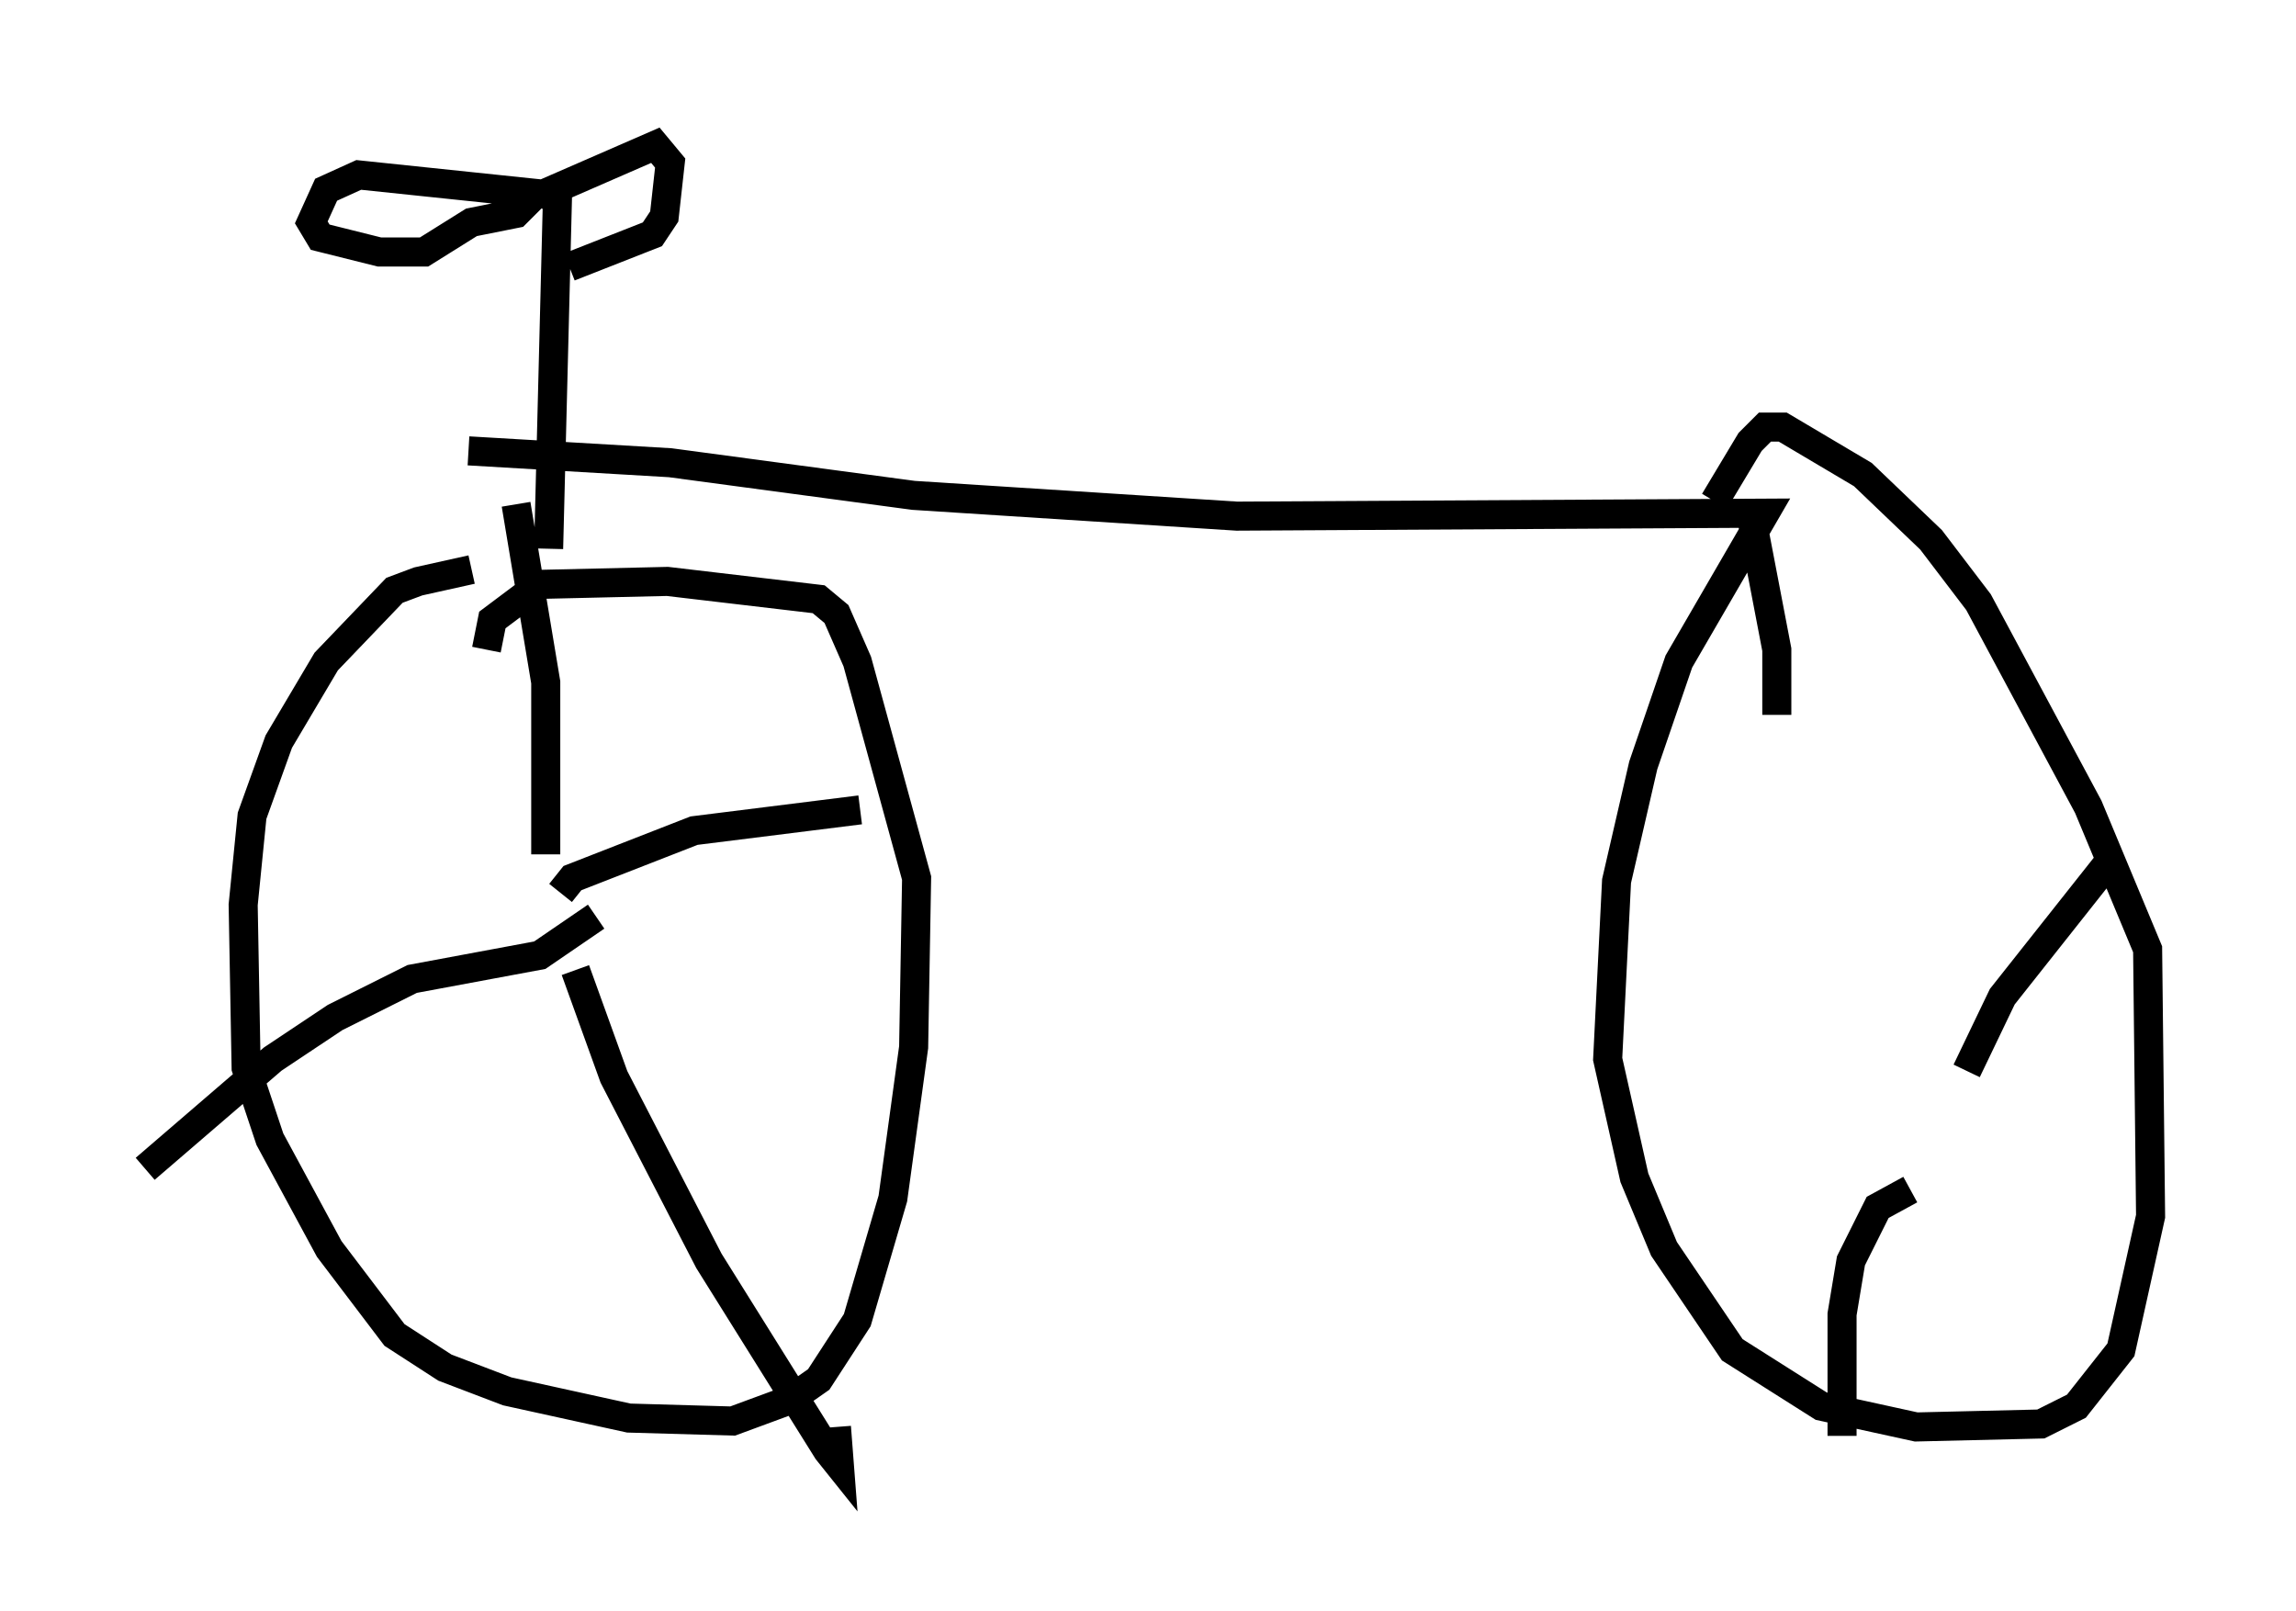 <?xml version="1.0" encoding="utf-8" ?>
<svg baseProfile="full" height="55.428" version="1.1" width="79.009" xmlns="http://www.w3.org/2000/svg" xmlns:ev="http://www.w3.org/2001/xml-events" xmlns:xlink="http://www.w3.org/1999/xlink"><defs /><rect fill="white" height="55.428" width="79.009" x="0" y="0" /><path d="M21.946, 19.394 m-5.717, 0.204 l-1.838, 0.408 -0.817, 0.306 l-2.348, 2.45 -1.633, 2.756 l-0.919, 2.552 -0.306, 3.063 l0.102, 5.615 0.817, 2.45 l2.042, 3.777 2.246, 2.96 l1.735, 1.123 2.144, 0.817 l4.185, 0.919 3.573, 0.102 l1.94, -0.715 1.021, -0.715 l1.327, -2.042 1.225, -4.185 l0.715, -5.206 0.102, -5.819 l-2.042, -7.452 -0.715, -1.633 l-0.613, -0.51 -5.206, -0.613 l-4.39, 0.102 -1.633, 1.225 l-0.204, 1.021 m2.756, 9.902 l0.0, 0.0 m-0.715, -2.858 l0.0, -5.921 -1.021, -6.125 m1.531, 13.373 l0.408, -0.51 4.185, -1.633 l5.717, -0.715 m-9.8, 5.513 l1.327, 3.675 3.267, 6.329 l4.083, 6.533 0.408, 0.51 l-0.102, -1.327 m-8.269, -17.559 l-1.94, 1.327 -4.39, 0.817 l-2.654, 1.327 -2.144, 1.429 l-4.39, 3.777 m13.883, -21.336 l0.306, -12.148 -6.84, -0.715 l-1.123, 0.51 -0.51, 1.123 l0.306, 0.51 2.042, 0.51 l1.531, 0.0 1.633, -1.021 l1.531, -0.306 0.51, -0.51 m0.306, -0.102 l3.981, -1.735 0.51, 0.613 l-0.204, 1.838 -0.408, 0.613 l-2.858, 1.123 m-3.471, 6.329 l6.942, 0.408 8.371, 1.123 l11.127, 0.715 18.171, -0.102 l-2.96, 5.104 -1.225, 3.573 l-0.919, 3.981 -0.306, 6.125 l0.919, 4.083 1.021, 2.45 l2.348, 3.471 3.063, 1.94 l3.267, 0.715 4.288, -0.102 l1.225, -0.613 1.531, -1.94 l1.021, -4.594 -0.102, -9.188 l-2.042, -4.9 -3.777, -7.044 l-1.633, -2.144 -2.348, -2.246 l-2.756, -1.633 -0.613, 0.0 l-0.51, 0.51 -1.225, 2.042 m5.615, 15.925 l0.0, 0.0 m-3.471, -8.575 l0.0, -2.246 -0.919, -4.798 m7.452, 19.294 l1.225, -2.552 3.879, -4.9 m-7.044, 11.536 l-1.123, 0.613 -0.919, 1.838 l-0.306, 1.838 0.0, 4.185 " fill="none" stroke="black" stroke-width="1" /></svg>
